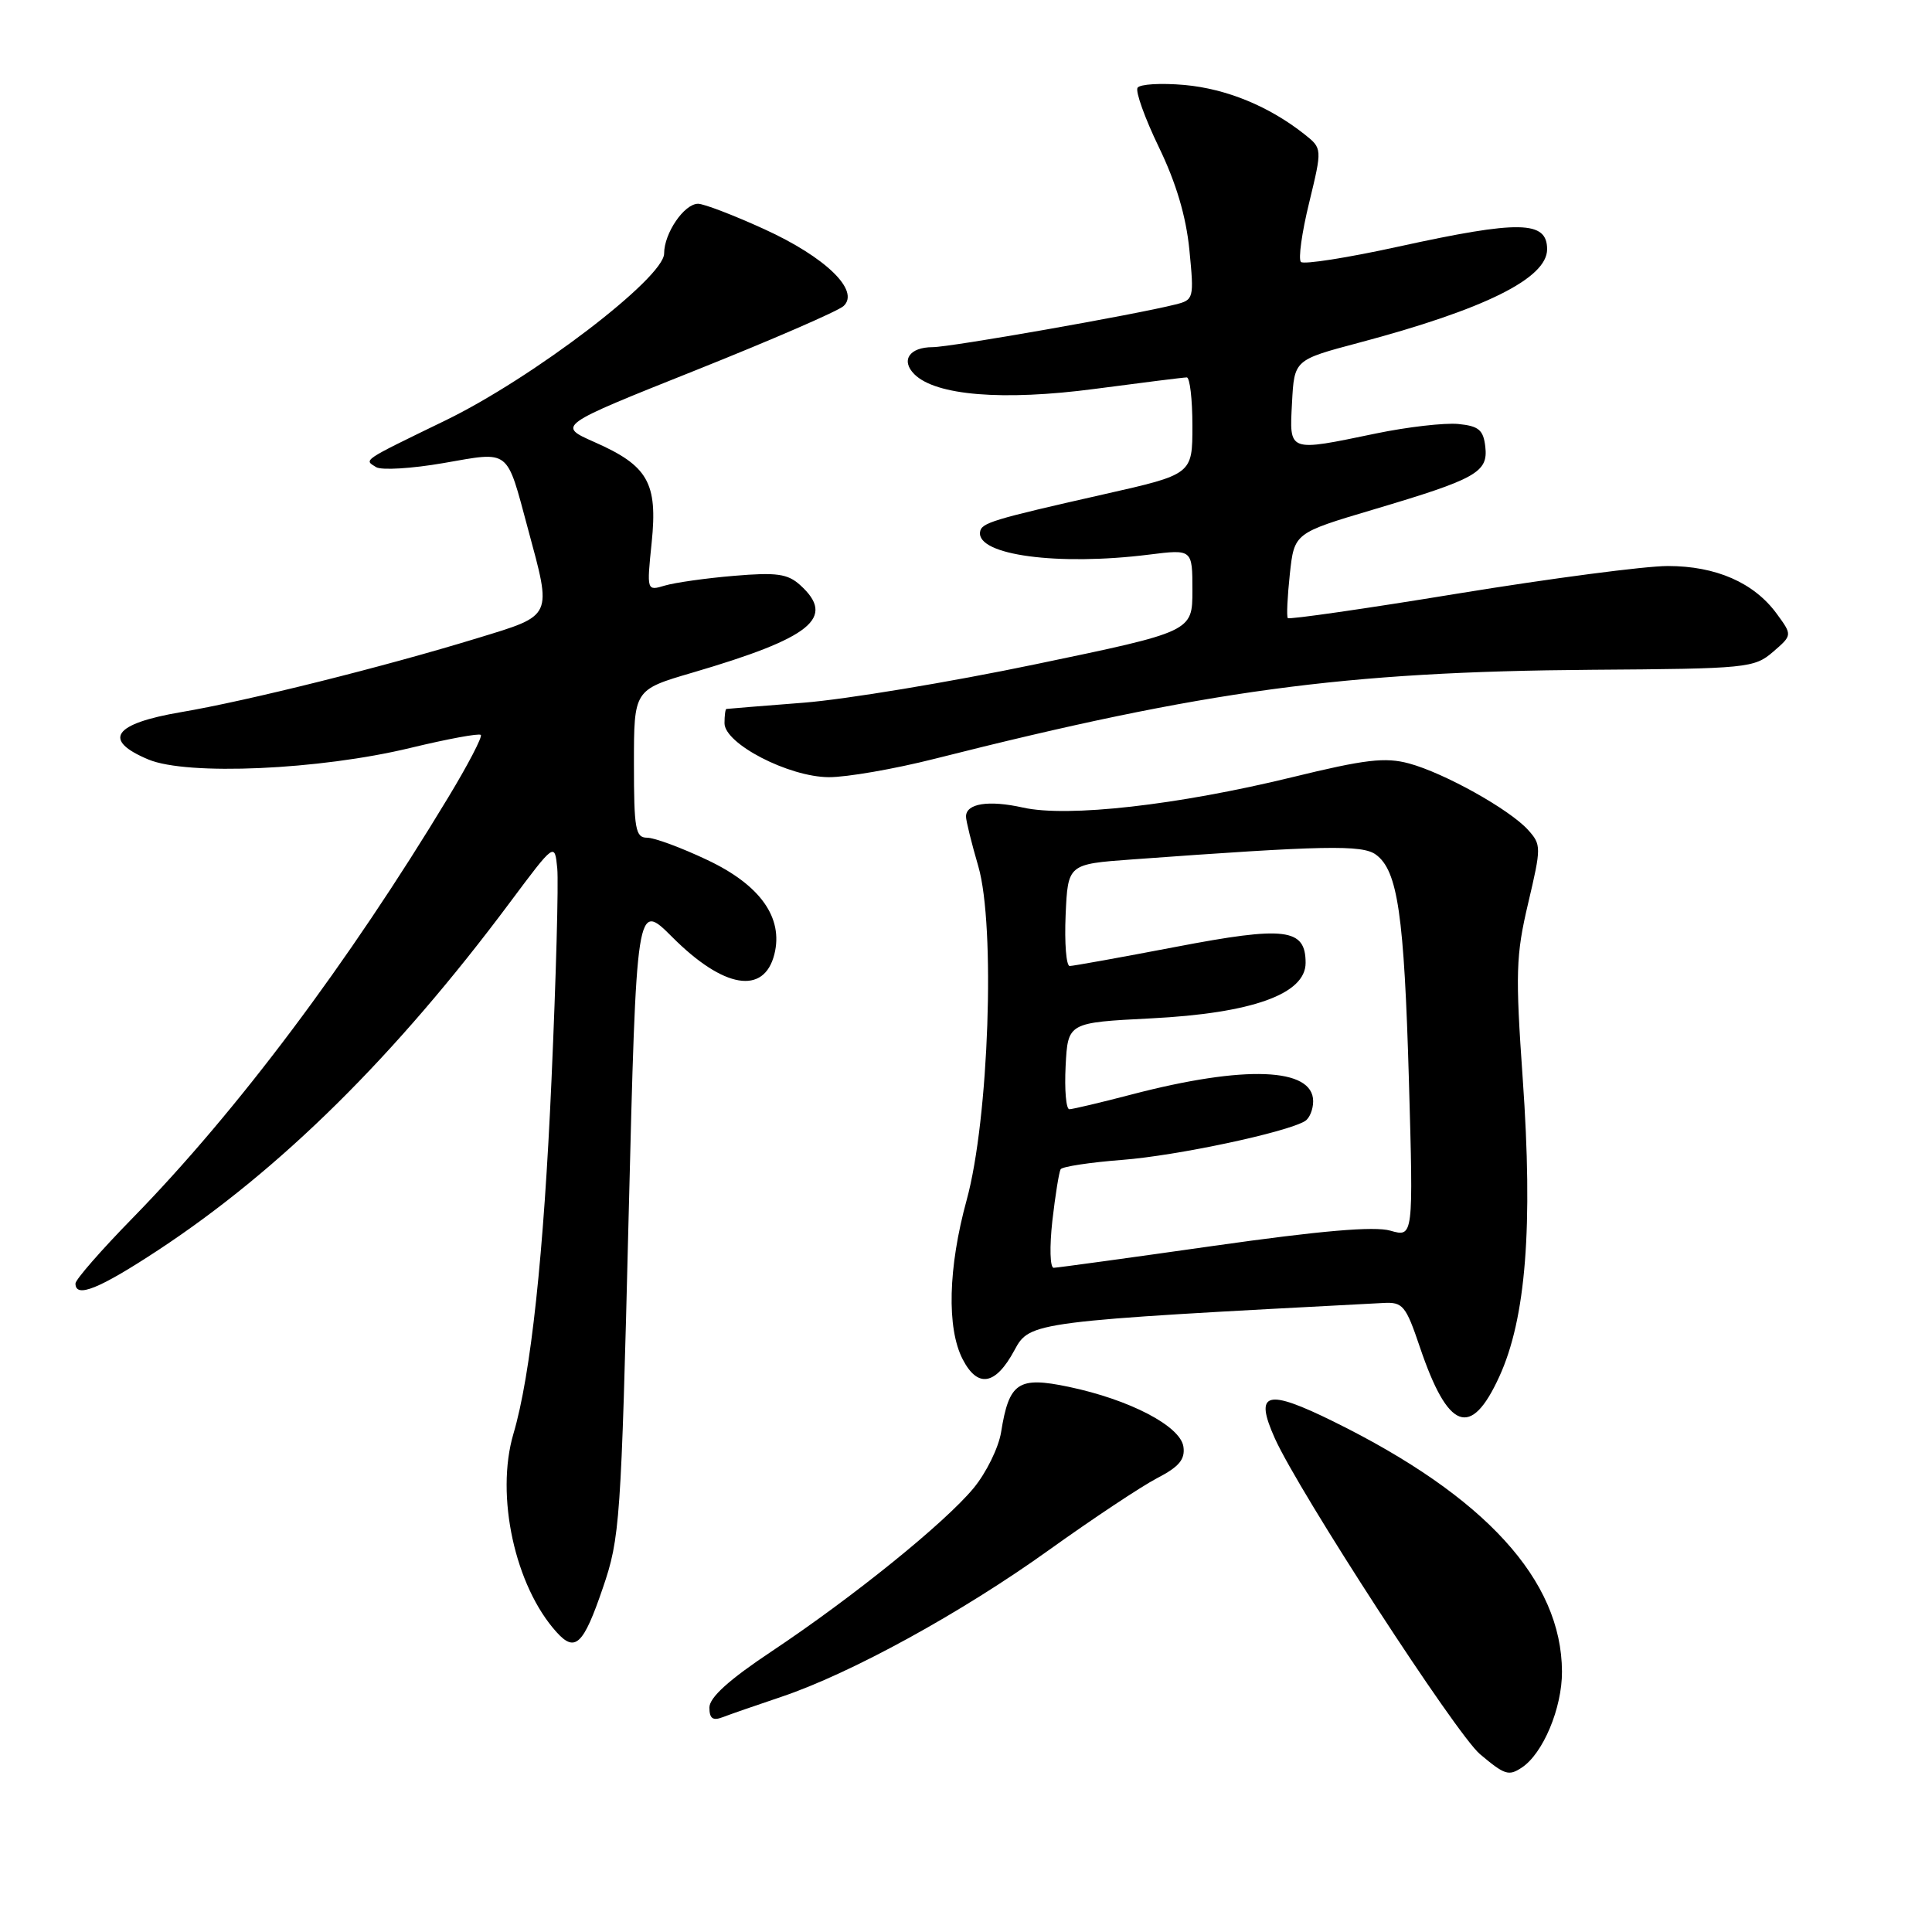 <?xml version="1.0" encoding="UTF-8" standalone="no"?>
<!DOCTYPE svg PUBLIC "-//W3C//DTD SVG 1.1//EN" "http://www.w3.org/Graphics/SVG/1.1/DTD/svg11.dtd" >
<svg xmlns="http://www.w3.org/2000/svg" xmlns:xlink="http://www.w3.org/1999/xlink" version="1.1" viewBox="0 0 256 256">
 <g >
 <path fill="currentColor"
d=" M 201.62 234.23 C 204.45 232.39 206.99 226.33 206.97 221.50 C 206.93 209.38 196.80 198.28 176.76 188.39 C 167.79 183.96 166.16 184.42 168.92 190.58 C 172.11 197.69 192.95 229.78 196.11 232.44 C 199.38 235.19 199.90 235.36 201.62 234.23 Z  M 103.50 224.85 C 112.71 221.76 127.39 213.71 139.00 205.38 C 144.78 201.24 151.22 196.96 153.31 195.87 C 156.23 194.36 157.05 193.38 156.81 191.70 C 156.42 188.97 149.71 185.46 141.60 183.76 C 134.91 182.36 133.71 183.16 132.65 189.77 C 132.32 191.82 130.68 195.16 129.01 197.18 C 125.19 201.80 113.04 211.62 102.25 218.81 C 96.60 222.57 94.00 224.92 94.00 226.26 C 94.00 227.71 94.45 228.04 95.75 227.54 C 96.71 227.17 100.20 225.96 103.50 224.85 Z  M 79.87 210.44 C 82.15 203.80 82.30 201.65 83.29 161.47 C 84.34 119.43 84.34 119.43 89.08 124.17 C 95.89 130.99 101.24 131.88 102.61 126.44 C 103.82 121.60 100.74 117.27 93.74 113.96 C 90.31 112.33 86.71 111.00 85.75 111.00 C 84.20 111.00 84.00 109.87 84.00 101.20 C 84.00 91.40 84.00 91.40 91.75 89.13 C 107.56 84.49 110.81 81.85 106.02 77.52 C 104.37 76.03 102.90 75.82 97.27 76.30 C 93.55 76.61 89.42 77.20 88.10 77.59 C 85.69 78.31 85.69 78.31 86.35 71.89 C 87.16 63.98 85.87 61.71 78.77 58.58 C 73.82 56.39 73.82 56.39 92.16 49.07 C 102.25 45.04 111.08 41.21 111.78 40.55 C 113.98 38.51 109.38 34.06 101.26 30.36 C 97.21 28.51 93.26 27.00 92.50 27.00 C 90.66 27.00 88.00 30.90 88.00 33.59 C 88.00 36.81 70.59 50.10 59.00 55.72 C 47.83 61.15 48.21 60.89 49.84 61.90 C 50.54 62.33 54.56 62.09 58.76 61.36 C 67.68 59.81 67.06 59.33 69.95 70.05 C 73.15 81.90 73.35 81.47 63.25 84.56 C 50.85 88.36 32.79 92.87 24.00 94.36 C 15.00 95.89 13.50 98.06 19.67 100.64 C 24.82 102.79 42.33 102.02 54.39 99.10 C 59.28 97.92 63.48 97.14 63.71 97.38 C 63.95 97.61 62.01 101.34 59.40 105.65 C 46.13 127.63 31.41 147.24 17.57 161.40 C 13.40 165.66 10.00 169.56 10.00 170.07 C 10.00 172.06 13.14 170.79 20.97 165.64 C 37.15 154.99 52.39 139.93 67.58 119.56 C 73.50 111.63 73.50 111.63 73.84 115.06 C 74.02 116.95 73.68 129.53 73.08 143.00 C 72.06 166.22 70.34 182.20 68.03 189.99 C 65.62 198.17 68.23 210.17 73.75 216.27 C 76.21 219.00 77.30 217.97 79.87 210.44 Z  M 198.66 182.42 C 202.20 174.71 203.15 162.54 201.77 142.94 C 200.79 128.98 200.86 126.58 202.49 119.68 C 204.24 112.24 204.24 111.93 202.47 109.96 C 200.00 107.24 191.39 102.43 186.70 101.16 C 183.55 100.31 180.89 100.62 171.20 102.99 C 156.03 106.69 141.45 108.33 135.56 107.01 C 130.99 105.99 128.00 106.46 128.00 108.20 C 128.00 108.75 128.73 111.71 129.63 114.79 C 131.92 122.67 131.03 148.30 128.09 159.00 C 125.63 167.97 125.43 175.99 127.56 180.11 C 129.55 183.97 131.92 183.56 134.42 178.91 C 136.45 175.13 136.76 175.09 183.31 172.65 C 185.88 172.51 186.28 172.99 188.14 178.50 C 191.88 189.54 194.89 190.66 198.66 182.42 Z  M 123.82 100.55 C 159.72 91.47 178.06 88.99 210.93 88.75 C 231.50 88.61 232.45 88.51 234.93 86.38 C 237.50 84.16 237.50 84.16 235.43 81.33 C 232.42 77.21 227.38 75.00 221.00 75.00 C 217.97 75.00 205.48 76.64 193.23 78.64 C 180.98 80.65 170.81 82.11 170.64 81.90 C 170.46 81.68 170.59 79.05 170.91 76.06 C 171.50 70.63 171.50 70.63 182.00 67.51 C 195.66 63.45 197.20 62.58 196.81 59.18 C 196.55 56.96 195.94 56.45 193.22 56.18 C 191.41 56.01 186.52 56.57 182.36 57.43 C 170.59 59.87 170.85 59.97 171.20 53.34 C 171.50 47.69 171.50 47.69 180.00 45.43 C 196.72 40.99 205.00 36.88 205.00 33.03 C 205.00 29.23 201.36 29.16 185.29 32.68 C 178.55 34.16 172.74 35.07 172.38 34.71 C 172.01 34.35 172.50 30.81 173.47 26.86 C 175.21 19.67 175.21 19.67 172.86 17.80 C 168.17 14.09 162.54 11.77 156.96 11.26 C 153.83 10.98 151.03 11.15 150.73 11.63 C 150.43 12.12 151.70 15.66 153.56 19.51 C 155.84 24.22 157.16 28.66 157.60 33.11 C 158.23 39.57 158.19 39.74 155.73 40.35 C 150.28 41.72 125.92 46.00 123.59 46.00 C 120.50 46.00 119.32 47.75 121.16 49.59 C 123.99 52.41 132.89 53.14 145.07 51.53 C 151.36 50.70 156.84 50.01 157.25 50.01 C 157.66 50.00 158.00 52.89 158.00 56.42 C 158.00 62.85 158.00 62.85 146.25 65.50 C 131.40 68.86 130.03 69.28 129.86 70.50 C 129.44 73.56 140.18 75.00 152.25 73.49 C 158.00 72.77 158.00 72.77 158.00 78.23 C 158.00 83.69 158.00 83.69 137.25 88.01 C 125.84 90.39 112.00 92.68 106.50 93.11 C 101.00 93.54 96.39 93.91 96.25 93.94 C 96.11 93.97 96.00 94.82 96.00 95.83 C 96.00 98.55 104.50 102.95 109.82 102.98 C 112.19 102.99 118.49 101.90 123.82 100.55 Z  M 139.44 161.78 C 139.83 158.37 140.33 155.28 140.54 154.93 C 140.76 154.58 144.44 154.02 148.72 153.69 C 155.97 153.13 170.50 150.04 172.93 148.54 C 173.52 148.18 174.00 147.00 174.00 145.92 C 174.00 141.46 164.95 141.11 150.00 145.01 C 145.88 146.09 142.14 146.97 141.70 146.98 C 141.26 146.99 141.04 144.41 141.20 141.25 C 141.50 135.50 141.50 135.50 152.50 134.94 C 165.91 134.26 173.00 131.72 173.00 127.59 C 173.00 123.01 170.34 122.68 155.78 125.47 C 148.51 126.86 142.19 128.00 141.74 128.00 C 141.28 128.00 141.04 124.96 141.20 121.25 C 141.50 114.50 141.50 114.50 150.00 113.88 C 175.45 112.02 180.51 111.92 182.31 113.24 C 185.21 115.35 186.06 121.22 186.69 143.22 C 187.28 163.94 187.28 163.94 184.23 163.07 C 182.11 162.46 175.01 163.07 160.84 165.08 C 149.65 166.67 140.10 167.98 139.62 167.99 C 139.13 167.99 139.06 165.23 139.44 161.78 Z "/>
</g>
</svg>